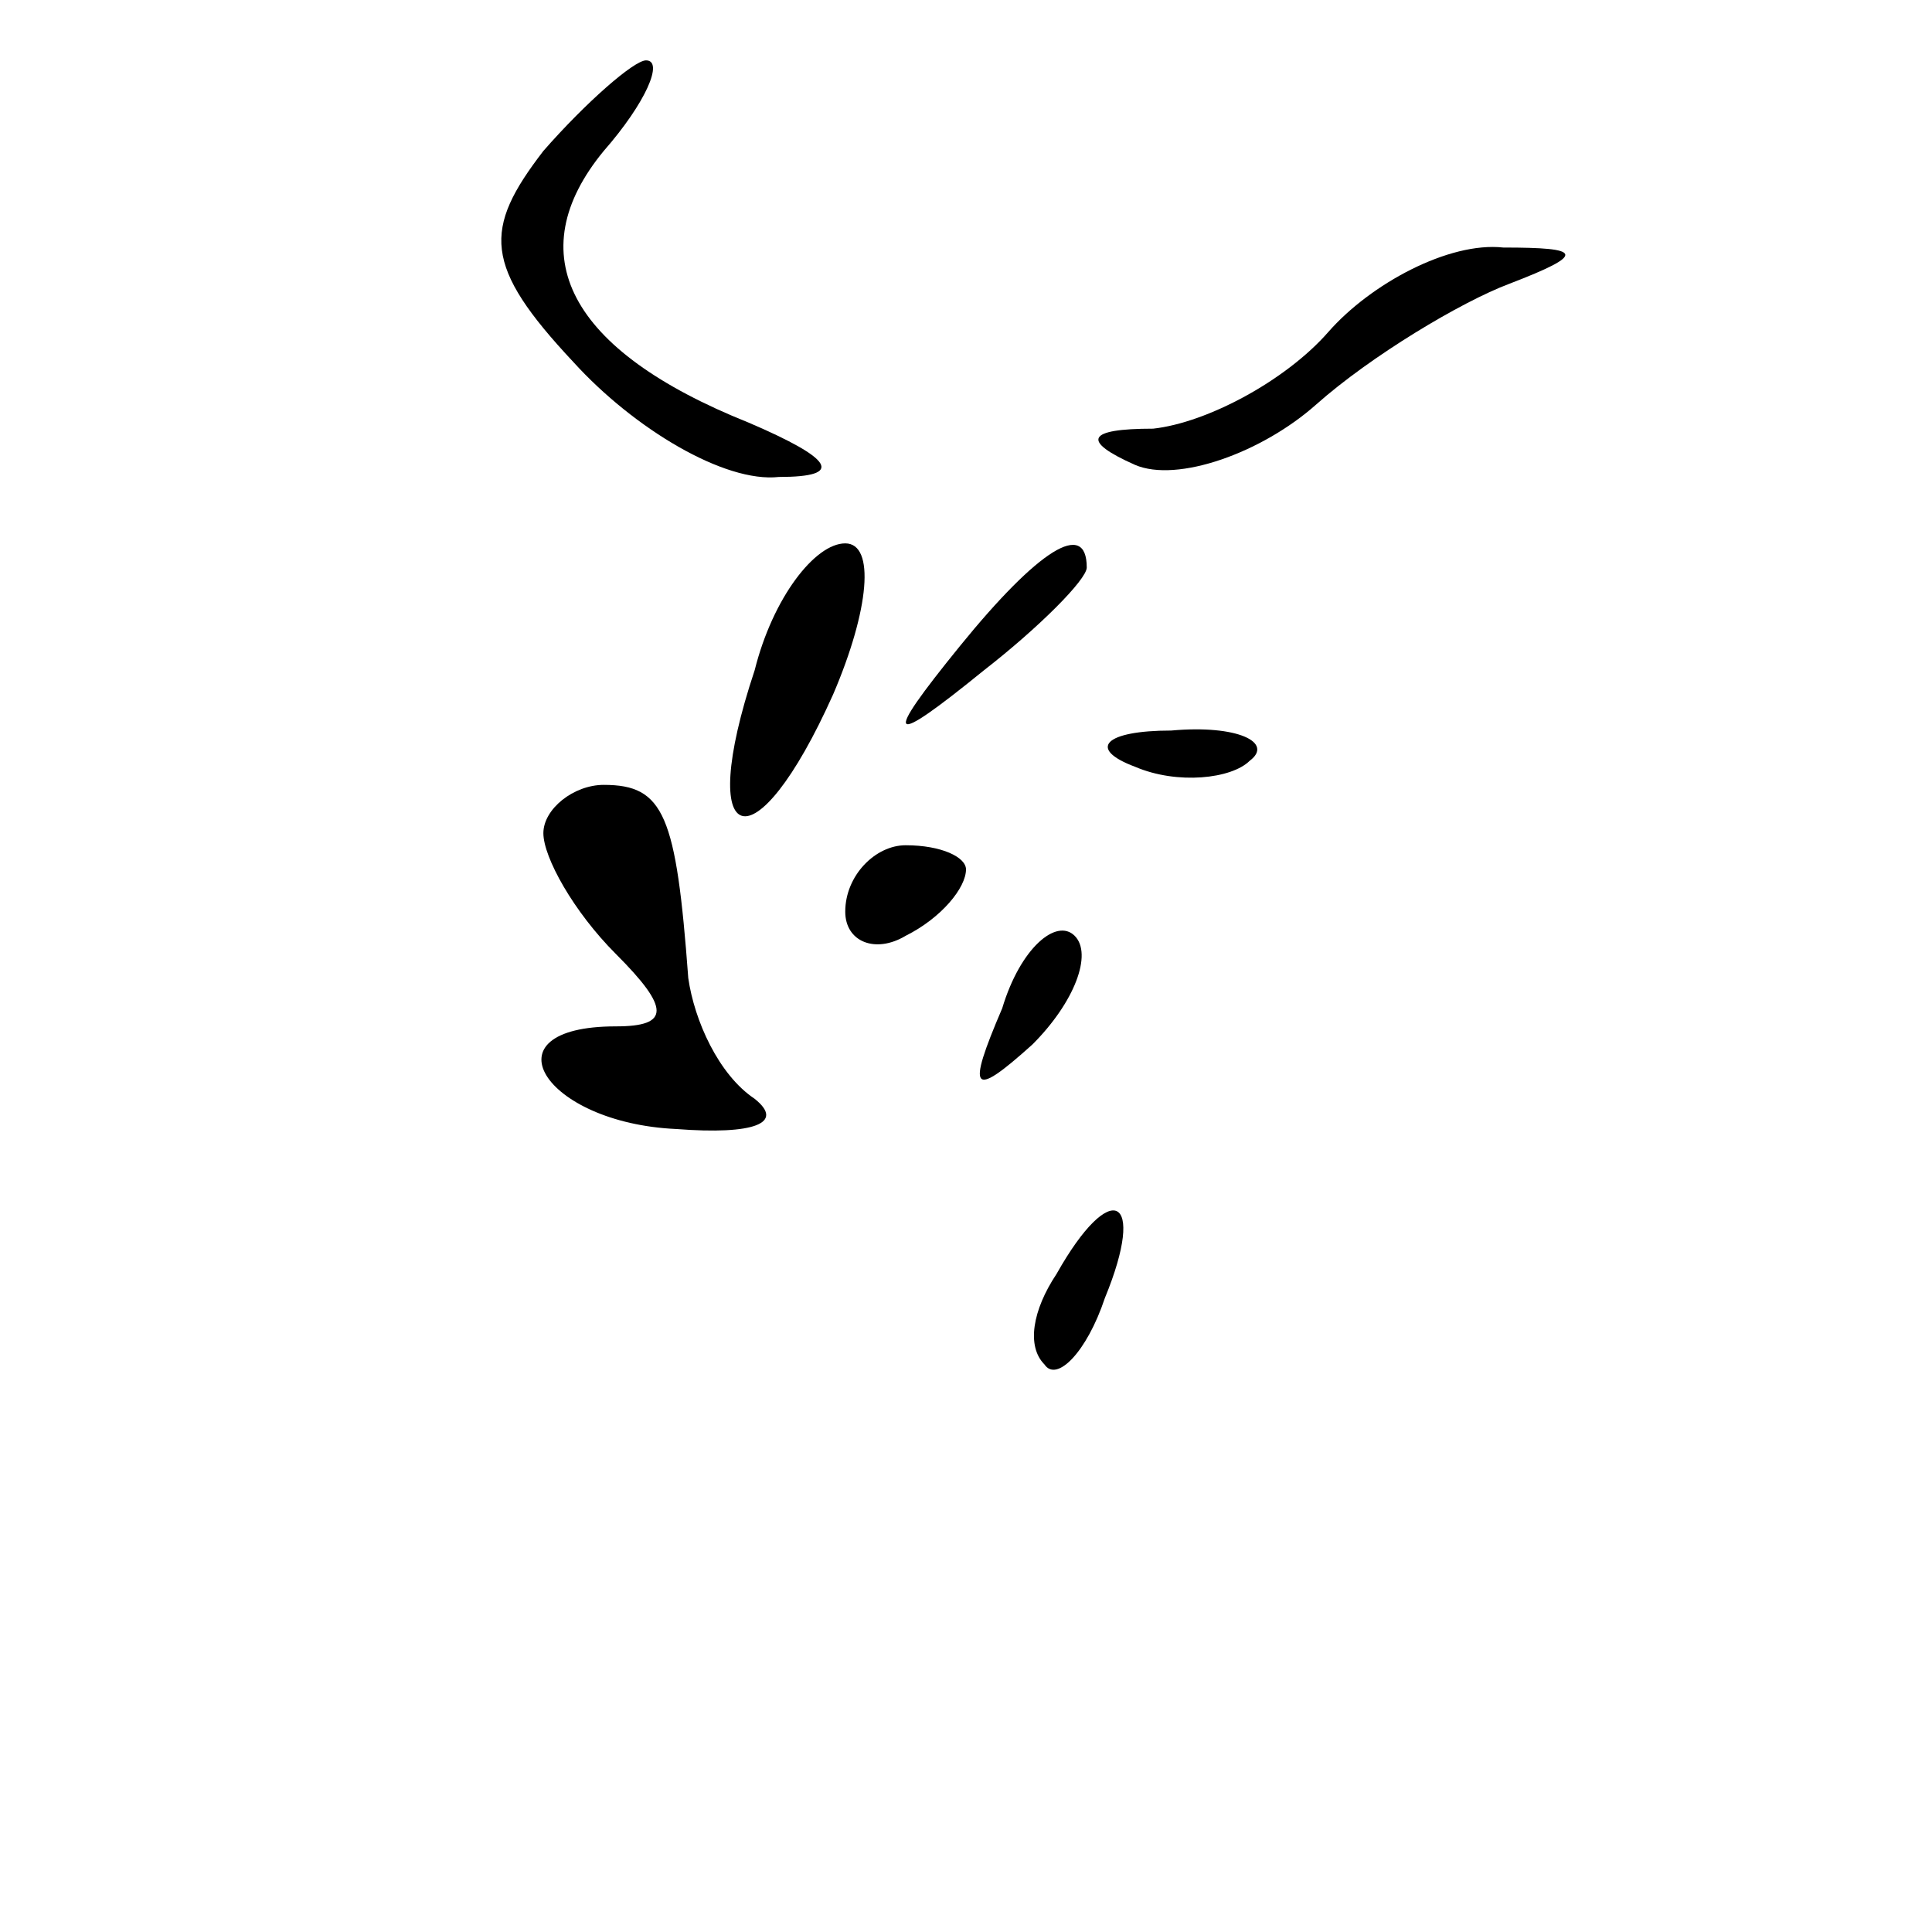 <?xml version="1.0" standalone="no"?>
<!DOCTYPE svg PUBLIC "-//W3C//DTD SVG 20010904//EN"
 "http://www.w3.org/TR/2001/REC-SVG-20010904/DTD/svg10.dtd">
<svg version="1.0" xmlns="http://www.w3.org/2000/svg"
 width="32pt" height="32pt" viewBox="0 0 32 32"
 preserveAspectRatio="xMidYMid meet">
<g transform="translate(0,32) scale(0.1,-0.1)"
fill="#000000" stroke="none">
<path fill="#000000" stroke="none" d="M90 295 c-10 -13 -10 -19 5 -35 10 -11
25 -20 34 -19 11 0 9 3 -5 9 -30 12 -38 28 -24 45 7 8 10 15 7 15 -2 0 -10 -7
-17 -15z"/>
<path fill="#000000" stroke="none" d="M220 265 c-7 -8 -20 -15 -29 -16 -11 0
-12 -2 -3 -6 7 -3 21 2 30 10 9 8 24 17 32 20 13 5 12 6 -1 6 -9 1 -22 -6 -29
-14z"/>
<path fill="#000000" stroke="none" d="M125 209 c-10 -30 0 -33 13 -4 6 14 7
25 2 25 -5 0 -12 -9 -15 -21z"/>
<path fill="#000000" stroke="none" d="M159 213 c-13 -16 -12 -17 4 -4 9 7 17
15 17 17 0 8 -8 3 -21 -13z"/>
<path fill="#000000" stroke="none" d="M188 193 c7 -3 16 -2 19 1 4 3 -2 6
-13 5 -11 0 -14 -3 -6 -6z"/>
<path fill="#000000" stroke="none" d="M90 182 c0 -4 5 -13 12 -20 9 -9 9 -12
0 -12 -22 0 -12 -16 10 -17 13 -1 18 1 13 5 -6 4 -10 13 -11 20 -2 27 -4 32
-14 32 -5 0 -10 -4 -10 -8z"/>
<path fill="#000000" stroke="none" d="M140 169 c0 -5 5 -7 10 -4 6 3 10 8 10
11 0 2 -4 4 -10 4 -5 0 -10 -5 -10 -11z"/>
<path fill="#000000" stroke="none" d="M166 153 c-6 -14 -5 -15 5 -6 7 7 10
15 7 18 -3 3 -9 -2 -12 -12z"/>
<path fill="#000000" stroke="none" d="M175 109 c-4 -6 -5 -12 -2 -15 2 -3 7
2 10 11 7 17 1 20 -8 4z"/>
</g>
</svg>
